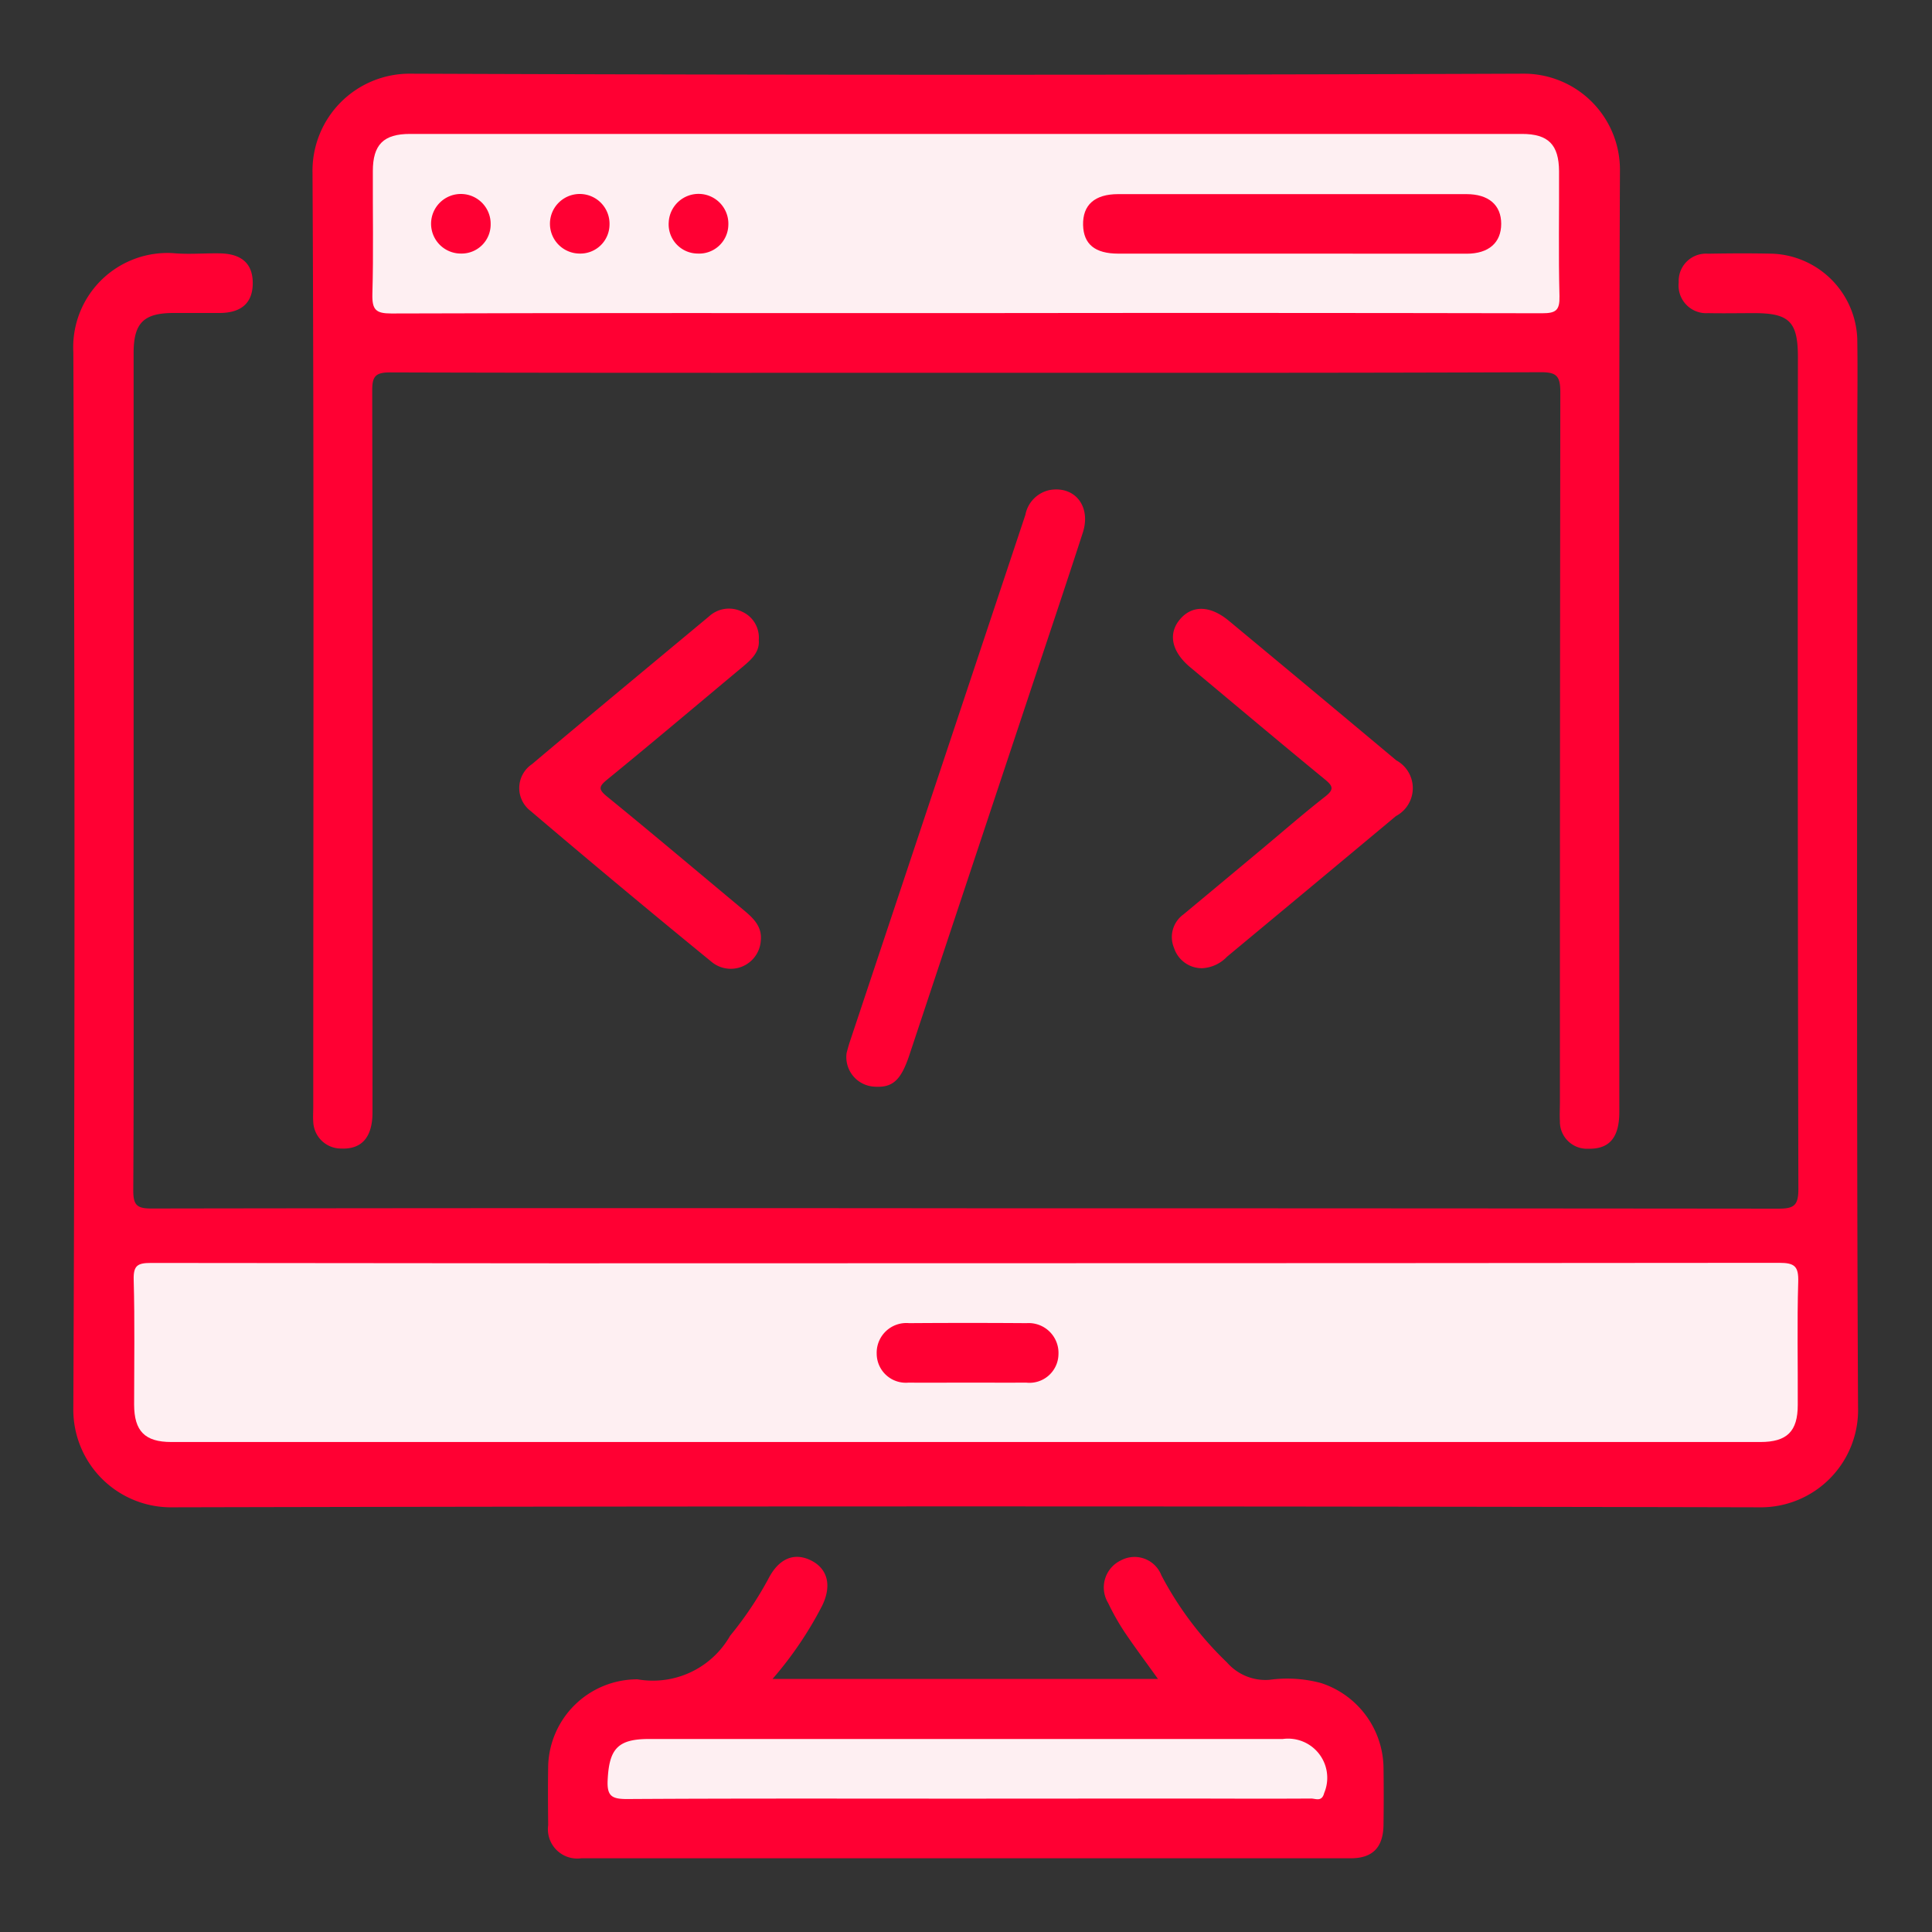 <svg xmlns="http://www.w3.org/2000/svg" width="50" height="50" viewBox="0 0 50 50">
  <rect x="0" y="0" width="50" height="50" fill="#333333" stroke="none"/>
  <g id="frontend" transform="translate(-13.761 -27.747)">
    <rect id="holder" width="50" height="50" transform="translate(13.761 27.747)" fill="#ff7d25" opacity="0"/>
    <g id="Group_229238" data-name="Group 229238" transform="translate(15.667 29.653)">
      <path id="Path_27631" data-name="Path 27631" d="M471.483,266.871q10.5,0,21,.01c.408,0,.524-.077.523-.512q-.024-10.762-.012-21.523c0-.917-.221-1.14-1.126-1.141-.4,0-.8.008-1.2,0a.716.716,0,0,1-.759-.794.707.707,0,0,1,.759-.744c.561-.01,1.122-.013,1.682,0a2.29,2.29,0,0,1,2.18,2.2c.014.868,0,1.737,0,2.606,0,8.348-.021,16.7.02,25.045a2.519,2.519,0,0,1-2.563,2.592q-20.524-.046-41.047,0a2.528,2.528,0,0,1-2.578-2.58q.06-13.657,0-27.313a2.44,2.44,0,0,1,2.577-2.565c.4.037.8,0,1.2.006.582.005.873.27.866.785-.006.494-.29.752-.845.758-.4,0-.8,0-1.2,0-.779,0-1.038.259-1.038,1.036q0,6.756,0,13.512c0,2.719.007,5.437-.009,8.156,0,.369.081.473.463.472Q460.933,266.861,471.483,266.871Z" transform="translate(-448.37 -237.507)" fill="#f03"/>
      <path id="Path_27632" data-name="Path 27632" d="M479.777,238.988c-4.96,0-9.919.005-14.878-.01-.386,0-.461.11-.46.475q.016,9.338.007,18.675c0,.645-.28.962-.815.936a.719.719,0,0,1-.718-.693c-.01-.128,0-.257,0-.386,0-8.058.022-16.117-.019-24.175a2.512,2.512,0,0,1,2.536-2.563q14.4.055,28.8,0a2.486,2.486,0,0,1,2.5,2.5c-.033,8.123-.016,16.246-.016,24.368,0,.663-.255.966-.8.954a.7.7,0,0,1-.738-.715c-.01-.16,0-.322,0-.482q0-9.192.011-18.385c0-.433-.111-.516-.521-.514C489.7,238.993,484.736,238.988,479.777,238.988Z" transform="translate(-456.712 -231.246)" fill="#f03"/>
      <path id="Path_27633" data-name="Path 27633" d="M483.253,325.009h9.975c-.3-.422-.594-.811-.864-1.213a6.1,6.1,0,0,1-.425-.752.776.776,0,0,1,.333-1.105.745.745,0,0,1,1.045.389,8.771,8.771,0,0,0,1.7,2.257,1.319,1.319,0,0,0,1.1.446,3.363,3.363,0,0,1,1.337.086,2.339,2.339,0,0,1,1.611,2.17q.011.747,0,1.495c-.006.582-.277.868-.846.868q-9.958,0-19.916,0a.76.76,0,0,1-.856-.86c-.006-.514-.009-1.029,0-1.543a2.308,2.308,0,0,1,2.265-2.228.228.228,0,0,1,.049,0,2.3,2.3,0,0,0,2.394-1.127,9.209,9.209,0,0,0,.99-1.474c.267-.522.659-.688,1.088-.484.449.214.562.658.3,1.188A9.588,9.588,0,0,1,483.253,325.009Z" transform="translate(-465.166 -283.464)" fill="#f03"/>
      <path id="Path_27634" data-name="Path 27634" d="M495.6,271.251c.012-.041.042-.164.082-.284q2.273-6.819,4.544-13.639a.808.808,0,0,1,.635-.642c.651-.109,1.071.428.85,1.108-.454,1.4-.923,2.792-1.387,4.188q-1.551,4.663-3.1,9.326c-.219.657-.433.85-.9.82A.766.766,0,0,1,495.6,271.251Z" transform="translate(-475.595 -245.911)" fill="#f03"/>
      <path id="Path_27635" data-name="Path 27635" d="M481.789,264.74c.029.334-.228.536-.476.743-1.147.957-2.288,1.922-3.445,2.867-.225.183-.233.257,0,.445,1.183.964,2.348,1.95,3.521,2.926.253.21.492.43.452.8a.778.778,0,0,1-1.257.561q-2.37-1.936-4.7-3.918a.745.745,0,0,1,.035-1.211c1.523-1.284,3.057-2.554,4.588-3.829a.76.76,0,0,1,.853-.116A.734.734,0,0,1,481.789,264.74Z" transform="translate(-464.058 -250.082)" fill="#f03"/>
      <path id="Path_27636" data-name="Path 27636" d="M516.263,273.246a.756.756,0,0,1-.734-.525.722.722,0,0,1,.241-.865q1-.831,2-1.666c.555-.463,1.1-.94,1.67-1.385.241-.188.2-.275-.01-.448-1.168-.958-2.323-1.932-3.483-2.9-.479-.4-.58-.865-.266-1.238s.78-.368,1.268.037q2.169,1.8,4.332,3.611a.818.818,0,0,1-.009,1.442q-2.183,1.822-4.371,3.639A.955.955,0,0,1,516.263,273.246Z" transform="translate(-487.051 -250.095)" fill="#f03"/>
      <path id="Path_27637" data-name="Path 27637" d="M473.564,303.876q10.521,0,21.043-.01c.4,0,.505.089.493.494-.032,1.06-.007,2.123-.012,3.184,0,.684-.278.959-.967.959q-20.563,0-41.126,0c-.683,0-.959-.281-.962-.965,0-1.077.019-2.155-.011-3.232-.011-.377.106-.437.451-.437Q463.018,303.884,473.564,303.876Z" transform="translate(-450.468 -273.09)" fill="#feeff2"/>
      <path id="Path_27638" data-name="Path 27638" d="M481.9,239.554c-4.956,0-9.912-.006-14.868.01-.4,0-.5-.094-.491-.5.031-1.06.007-2.123.012-3.184,0-.686.277-.963.962-.963q14.389,0,28.777,0c.683,0,.956.278.96.966.005,1.078-.017,2.156.011,3.233.009.368-.094.442-.447.442Q489.359,239.544,481.9,239.554Z" transform="translate(-458.81 -233.357)" fill="#feeff2"/>
      <path id="Path_27639" data-name="Path 27639" d="M490.293,334.472c-2.911,0-5.821-.008-8.731.01-.392,0-.52-.076-.5-.489.039-.812.261-1.065,1.072-1.065h16.4a1.014,1.014,0,0,1,1.071,1.4c-.06.236-.223.14-.34.141-1.222.008-2.444,0-3.666,0Z" transform="translate(-467.242 -289.829)" fill="#feeff2"/>
      <path id="Path_27640" data-name="Path 27640" d="M499.761,309.057c-.5,0-1,.006-1.5,0a.754.754,0,0,1-.826-.748.768.768,0,0,1,.838-.791q1.52-.011,3.04,0a.772.772,0,0,1,.826.806.751.751,0,0,1-.838.733C500.791,309.061,500.276,309.057,499.761,309.057Z" transform="translate(-476.652 -275.181)" fill="#f03"/>
      <path id="Path_27641" data-name="Path 27641" d="M515.481,240.1q-2.241,0-4.483,0c-.605,0-.9-.244-.913-.74-.012-.52.3-.8.908-.8q4.507,0,9.013,0c.574,0,.9.281.9.768s-.321.773-.892.774Q517.747,240.1,515.481,240.1Z" transform="translate(-483.961 -235.442)" fill="#f03"/>
      <path id="Path_27642" data-name="Path 27642" d="M470.972,240.1a.771.771,0,1,1,.767-.753A.752.752,0,0,1,470.972,240.1Z" transform="translate(-460.947 -235.444)" fill="#f03"/>
      <path id="Path_27643" data-name="Path 27643" d="M478.216,240.1a.771.771,0,1,1,.782-.739A.755.755,0,0,1,478.216,240.1Z" transform="translate(-465.13 -235.444)" fill="#f03"/>
      <path id="Path_27644" data-name="Path 27644" d="M485.465,240.1a.756.756,0,0,1-.751-.816.772.772,0,0,1,1.542.088A.755.755,0,0,1,485.465,240.1Z" transform="translate(-469.313 -235.444)" fill="#f03"/>
    </g>
  </g>
</svg>
